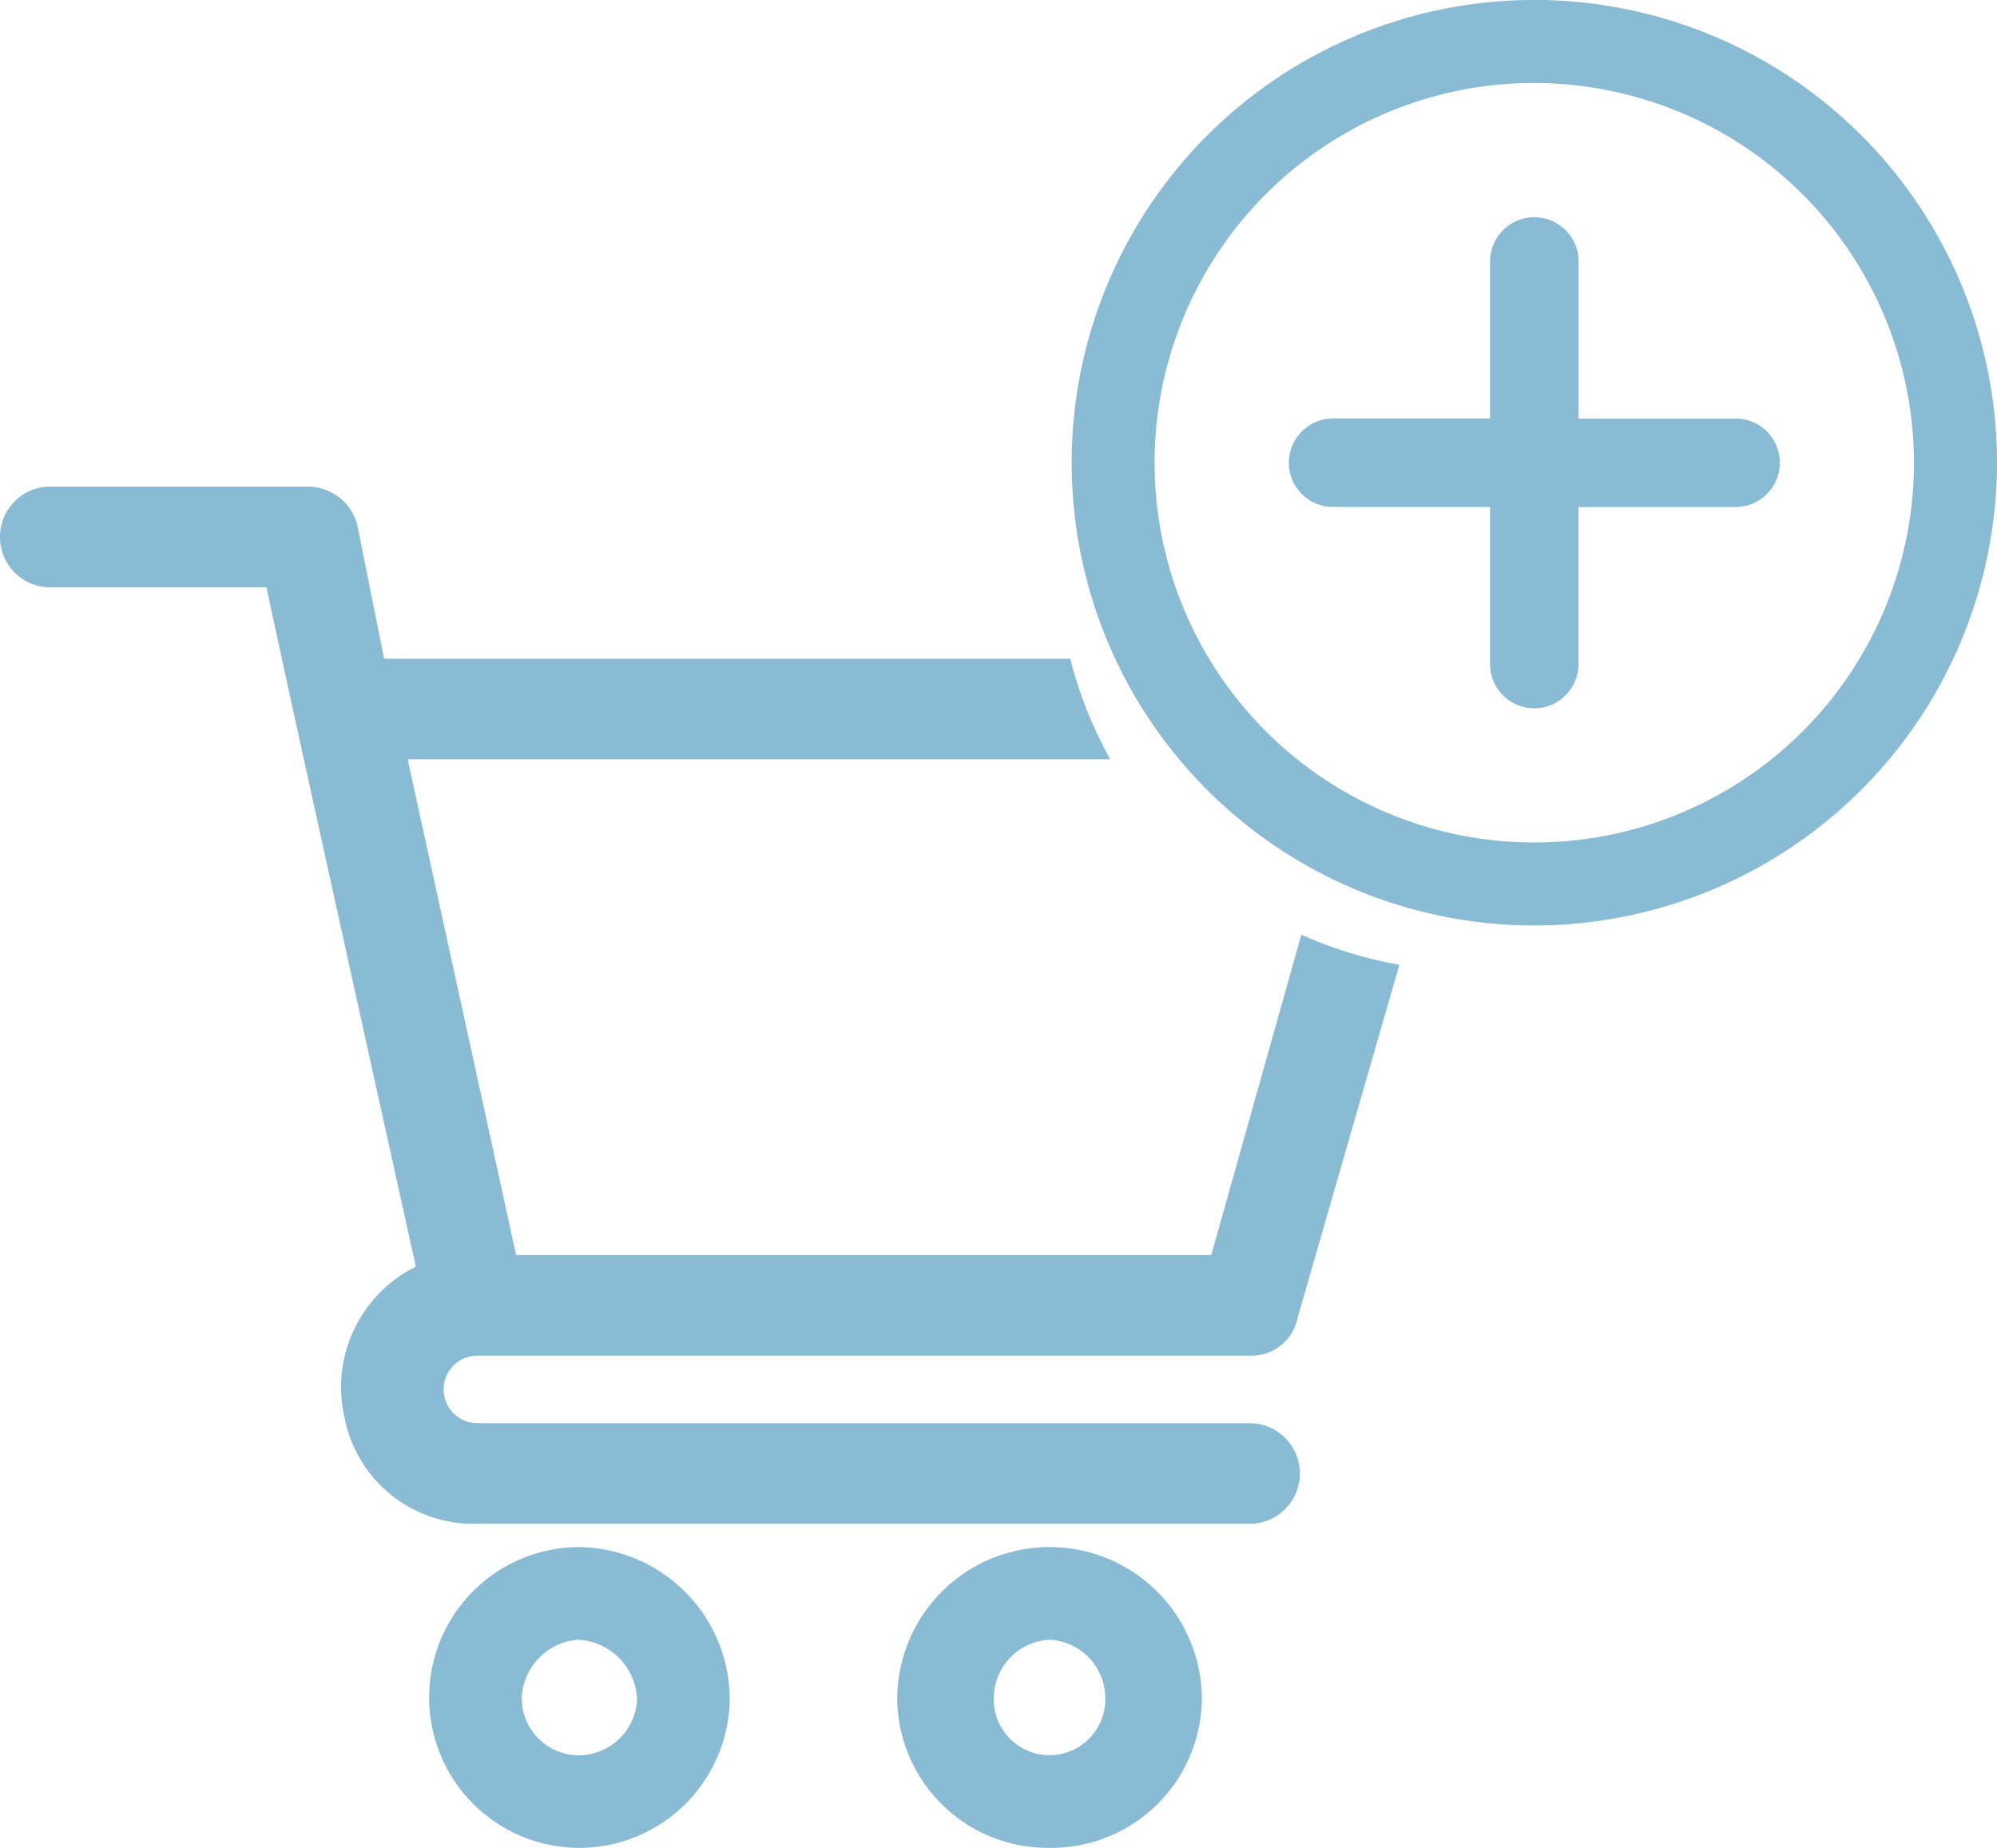 <svg xmlns="http://www.w3.org/2000/svg" width="141.962" height="131.335" viewBox="0 0 141.962 131.335">
    <defs>
        <style>
            .cls-1{fill:#8abbd5}
        </style>
    </defs>
    <g id="Group_2882" data-name="Group 2882" transform="translate(-266.455 -234.923)">
        <g id="Group_2876" data-name="Group 2876" transform="translate(296.958 344.881)">
            <path id="Path_1184" d="M302.764 328.618A10.1 10.1 0 1 0 313 338.855a10.141 10.141 0 0 0-10.236-10.237zm0 14.8a4.677 4.677 0 0 1-4.552-4.559 4.692 4.692 0 1 1 9.38 0 4.733 4.733 0 0 1-4.828 4.555z" class="cls-1" data-name="Path 1184" transform="translate(-292.218 -328.028)"/>
            <path id="Path_1185" d="M302.854 349.494a10.689 10.689 0 0 1 0-21.376 10.837 10.837 0 0 1 10.823 10.827 10.7 10.7 0 0 1-10.823 10.549zm0-20.2a9.509 9.509 0 1 0 9.643 9.647 9.656 9.656 0 0 0-9.643-9.641zm0 14.8a5.28 5.28 0 0 1-5.142-5.149 5.5 5.5 0 0 1 5.142-5.422 5.562 5.562 0 0 1 5.418 5.422 5.3 5.3 0 0 1-5.418 5.148zm0-9.391a4.329 4.329 0 0 0-3.962 4.242 4.074 4.074 0 0 0 3.962 3.969 4.166 4.166 0 0 0 4.238-3.969 4.408 4.408 0 0 0-4.238-4.245z" class="cls-1" data-name="Path 1185" transform="translate(-292.308 -328.118)"/>
        </g>
        <g id="Group_2877" data-name="Group 2877" transform="translate(330.234 344.881)">
            <path id="Path_1186" d="M331.255 328.618a10.1 10.1 0 1 0 10.237 10.237 10.2 10.2 0 0 0-10.237-10.237zm0 14.8a4.5 4.5 0 0 1-4.556-4.559 4.559 4.559 0 1 1 9.1 0 4.493 4.493 0 0 1-4.544 4.555z" class="cls-1" data-name="Path 1186" transform="translate(-320.421 -328.028)"/>
            <path id="Path_1187" d="M331.345 349.494a10.706 10.706 0 0 1-10.834-10.549 10.83 10.83 0 0 1 21.66 0 10.7 10.7 0 0 1-10.826 10.549zm0-20.2a9.662 9.662 0 0 0-9.654 9.647 9.654 9.654 0 0 0 19.3 0 9.657 9.657 0 0 0-9.646-9.641zm0 14.8a5.093 5.093 0 0 1-5.145-5.149 5.3 5.3 0 0 1 5.145-5.422 5.356 5.356 0 0 1 5.137 5.422 5.088 5.088 0 0 1-5.137 5.148zm0-9.391a4.166 4.166 0 0 0-3.966 4.242 3.961 3.961 0 1 0 7.923 0 4.163 4.163 0 0 0-3.957-4.245z" class="cls-1" data-name="Path 1187" transform="translate(-320.511 -328.118)"/>
        </g>
        <g id="Group_2878" data-name="Group 2878" transform="translate(266.455 269.511)">
            <path id="Path_1188" d="M355.194 331.3H300.3c-3.982 0-3.982-5.976 0-5.976h54.894a2.773 2.773 0 0 0 2.846-2.27l7.06-24.466a29.788 29.788 0 0 1-5.842-1.785l-6.339 22.549h-50.34l-7.968-36.411h49.7a29.623 29.623 0 0 1-2.311-5.969h-48.809l-2-9.959a3.066 3.066 0 0 0-3.122-2.275h-17.916a2.994 2.994 0 1 0 0 5.974H285.8c.284 1.7 10.24 46.646 10.81 49.2-8.821 3.982-6.262 17.354 3.694 17.354h54.894c3.98 0 3.98-5.966-.004-5.966z" class="cls-1" data-name="Path 1188" transform="translate(-266.365 -264.148)"/>
            <path id="Path_1189" d="M355.284 337.946h-54.893a9.323 9.323 0 0 1-9.443-7.544 9.568 9.568 0 0 1 5.071-10.729c-1.115-5.019-9.584-43.262-10.618-48.282h-15.159a3.583 3.583 0 1 1 0-7.154h17.919a3.651 3.651 0 0 1 3.7 2.75l1.9 9.484h48.774l.118.438a29.228 29.228 0 0 0 2.267 5.846l.445.86h-49.93l7.709 35.231h49.418l6.4-22.763.616.261a29.3 29.3 0 0 0 5.722 1.756l.63.124-7.23 25.076a3.337 3.337 0 0 1-3.412 2.7h-54.897a2.4 2.4 0 0 0 0 4.8h54.894a3.575 3.575 0 1 1 0 7.15zm-85.042-72.528a2.405 2.405 0 1 0 0 4.794h16.144l.081.493c.284 1.7 10.311 46.954 10.8 49.17l.1.467-.439.2a8.416 8.416 0 0 0-4.837 9.614 8.2 8.2 0 0 0 8.29 6.612h54.894a2.4 2.4 0 1 0 0-4.79h-54.884a3.464 3.464 0 0 1-3.577-3.577 3.673 3.673 0 0 1 .9-2.447 3.473 3.473 0 0 1 2.682-1.132h54.894a2.188 2.188 0 0 0 2.268-1.8l6.9-23.9a30.474 30.474 0 0 1-4.709-1.437l-6.282 22.342h-51.272l-8.226-37.591h49.478a30.177 30.177 0 0 1-1.81-4.784H292.8l-2.1-10.432a2.492 2.492 0 0 0-2.544-1.8z" class="cls-1" data-name="Path 1189" transform="translate(-266.455 -264.238)"/>
        </g>
        <g id="Group_2881" data-name="Group 2881" transform="translate(342.637 234.923)">
            <g id="Group_2879" data-name="Group 2879" transform="translate(15.44 15.44)">
                <path id="Path_1190" d="M378.331 265.368a2.554 2.554 0 0 0-2.554-2.553h-11.752v-11.752a2.555 2.555 0 0 0-5.11 0v11.752h-11.752a2.554 2.554 0 0 0 0 5.109h11.752v11.753a2.555 2.555 0 0 0 5.11 0v-11.753h11.752a2.556 2.556 0 0 0 2.554-2.556z" class="cls-1" data-name="Path 1190" transform="translate(-344.019 -247.919)"/>
                <path id="Path_1191" d="M361.56 282.911a3.148 3.148 0 0 1-3.146-3.144V268.6h-11.161a3.144 3.144 0 0 1 0-6.289h11.162v-11.158a3.145 3.145 0 0 1 6.29 0v11.162h11.162a3.144 3.144 0 1 1 0 6.289H364.7v11.163a3.147 3.147 0 0 1-3.14 3.144zm-14.307-19.416a1.964 1.964 0 1 0 0 3.929h12.341v12.343a1.965 1.965 0 0 0 3.93 0v-12.343h12.341a1.964 1.964 0 1 0 0-3.929h-12.34v-12.342a1.965 1.965 0 0 0-3.93 0v12.342z" class="cls-1" data-name="Path 1191" transform="translate(-344.109 -248.009)"/>
            </g>
            <g id="Group_2880" data-name="Group 2880">
                <path id="Path_1192" d="M363.913 300.7a32.89 32.89 0 1 1 32.89-32.89 32.927 32.927 0 0 1-32.89 32.89zm0-59.881a26.991 26.991 0 1 0 26.987 26.994 27.022 27.022 0 0 0-26.987-26.991z" class="cls-1" data-name="Path 1192" transform="translate(-331.023 -234.923)"/>
            </g>
        </g>
    </g>
</svg>
